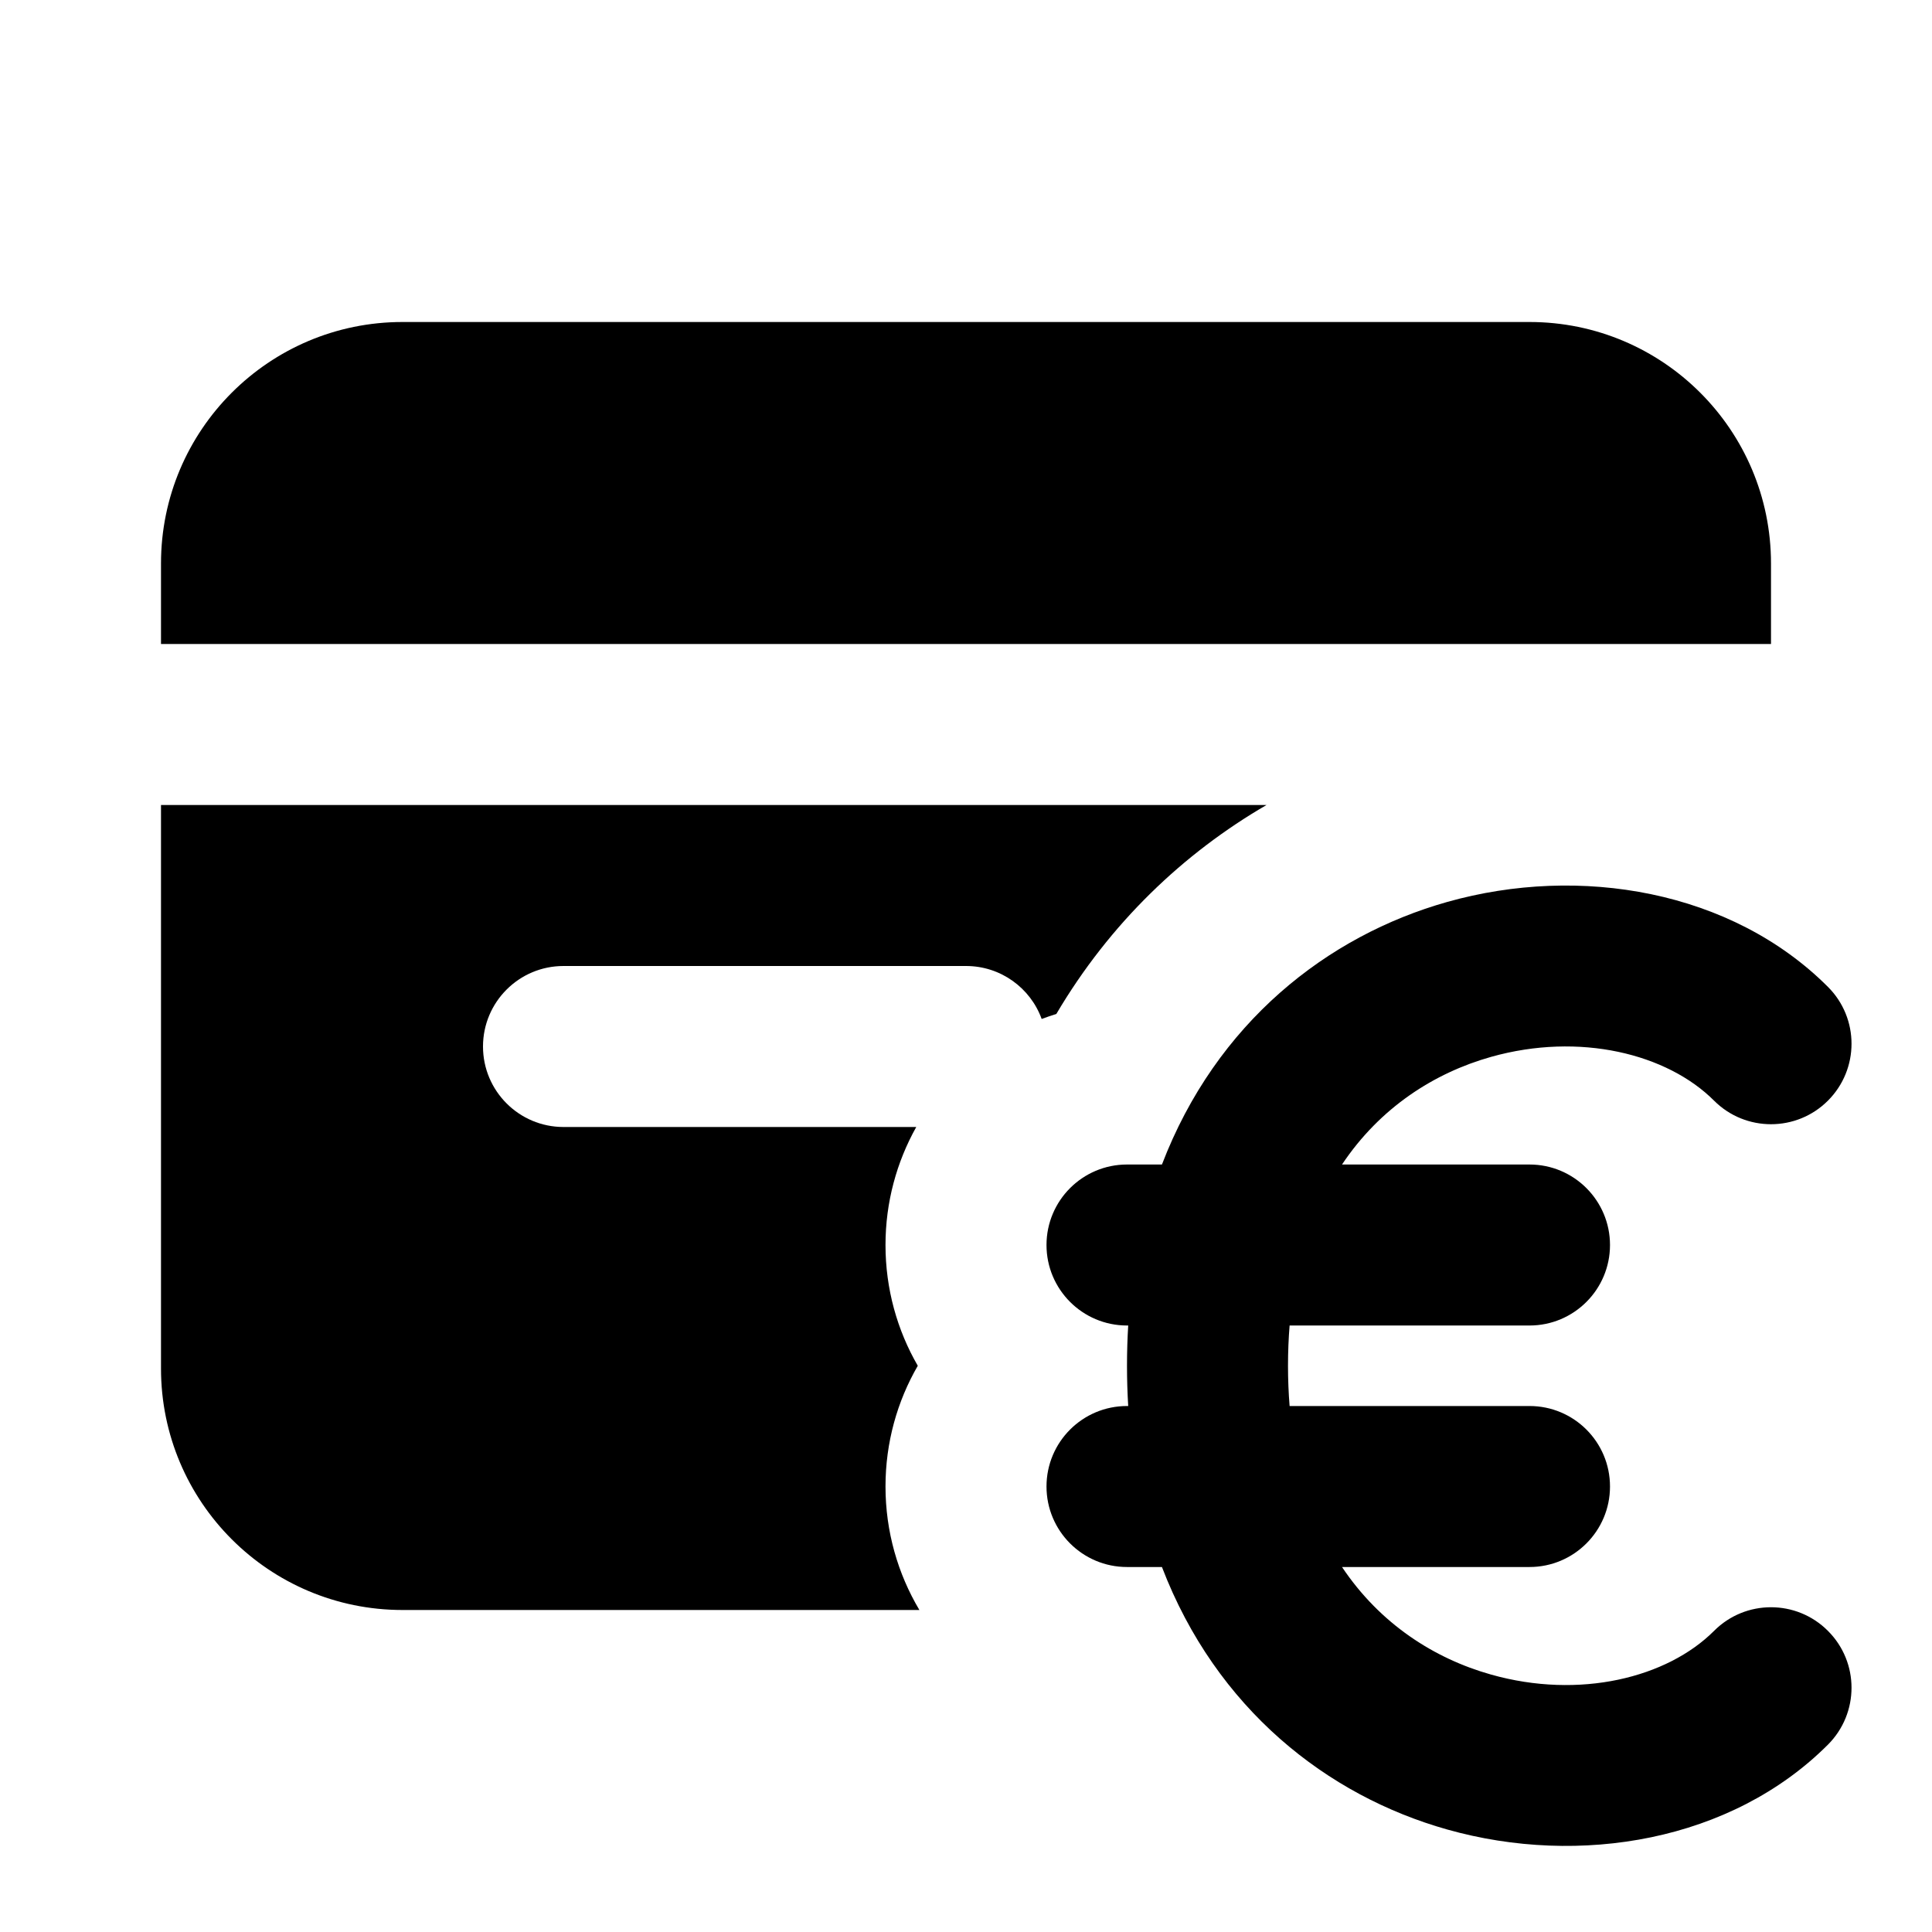 <svg width="24" height="24" viewBox="0 0 24 24" fill="none" xmlns="http://www.w3.org/2000/svg">
<path d="M2 7C2 5.343 3.343 4 5 4H19C20.657 4 22 5.343 22 7V8H2V7Z" fill="currentColor"/>
<path d="M15.733 10H2V17C2 18.657 3.343 20 5 20H11.421C11.154 19.551 11 19.026 11 18.466C11 17.919 11.146 17.407 11.401 16.966C11.146 16.525 11 16.012 11 15.466C11 14.934 11.139 14.434 11.382 14H7C6.448 14 6 13.552 6 13C6 12.448 6.448 12 7 12H12C12.432 12 12.801 12.274 12.94 12.658C13 12.636 13.06 12.615 13.122 12.596C13.79 11.464 14.704 10.598 15.733 10Z" fill="currentColor"/>
<path fill-rule="evenodd" clip-rule="evenodd" d="M14.434 14.466H14C13.448 14.466 13 14.914 13 15.466C13 16.018 13.448 16.466 14 16.466H14.015C14.005 16.629 14 16.796 14 16.966C14 17.136 14.005 17.302 14.015 17.466H14C13.448 17.466 13 17.913 13 18.466C13 19.018 13.448 19.466 14 19.466H14.434C15.109 21.227 16.487 22.307 17.979 22.727C19.625 23.191 21.509 22.871 22.707 21.673C23.098 21.282 23.098 20.649 22.707 20.259C22.317 19.868 21.683 19.868 21.293 20.259C20.71 20.842 19.623 21.113 18.522 20.802C17.816 20.603 17.143 20.172 16.671 19.466H19C19.552 19.466 20 19.018 20 18.466C20 17.913 19.552 17.466 19 17.466H16.02C16.007 17.306 16 17.14 16 16.966C16 16.792 16.007 16.625 16.02 16.466H19C19.552 16.466 20 16.018 20 15.466C20 14.914 19.552 14.466 19 14.466H16.671C17.143 13.759 17.816 13.328 18.522 13.129C19.623 12.819 20.71 13.09 21.293 13.673C21.683 14.063 22.317 14.063 22.707 13.673C23.098 13.282 23.098 12.649 22.707 12.259C21.509 11.061 19.625 10.74 17.979 11.204C16.487 11.625 15.109 12.705 14.434 14.466Z" fill="currentColor"/>
</svg>
